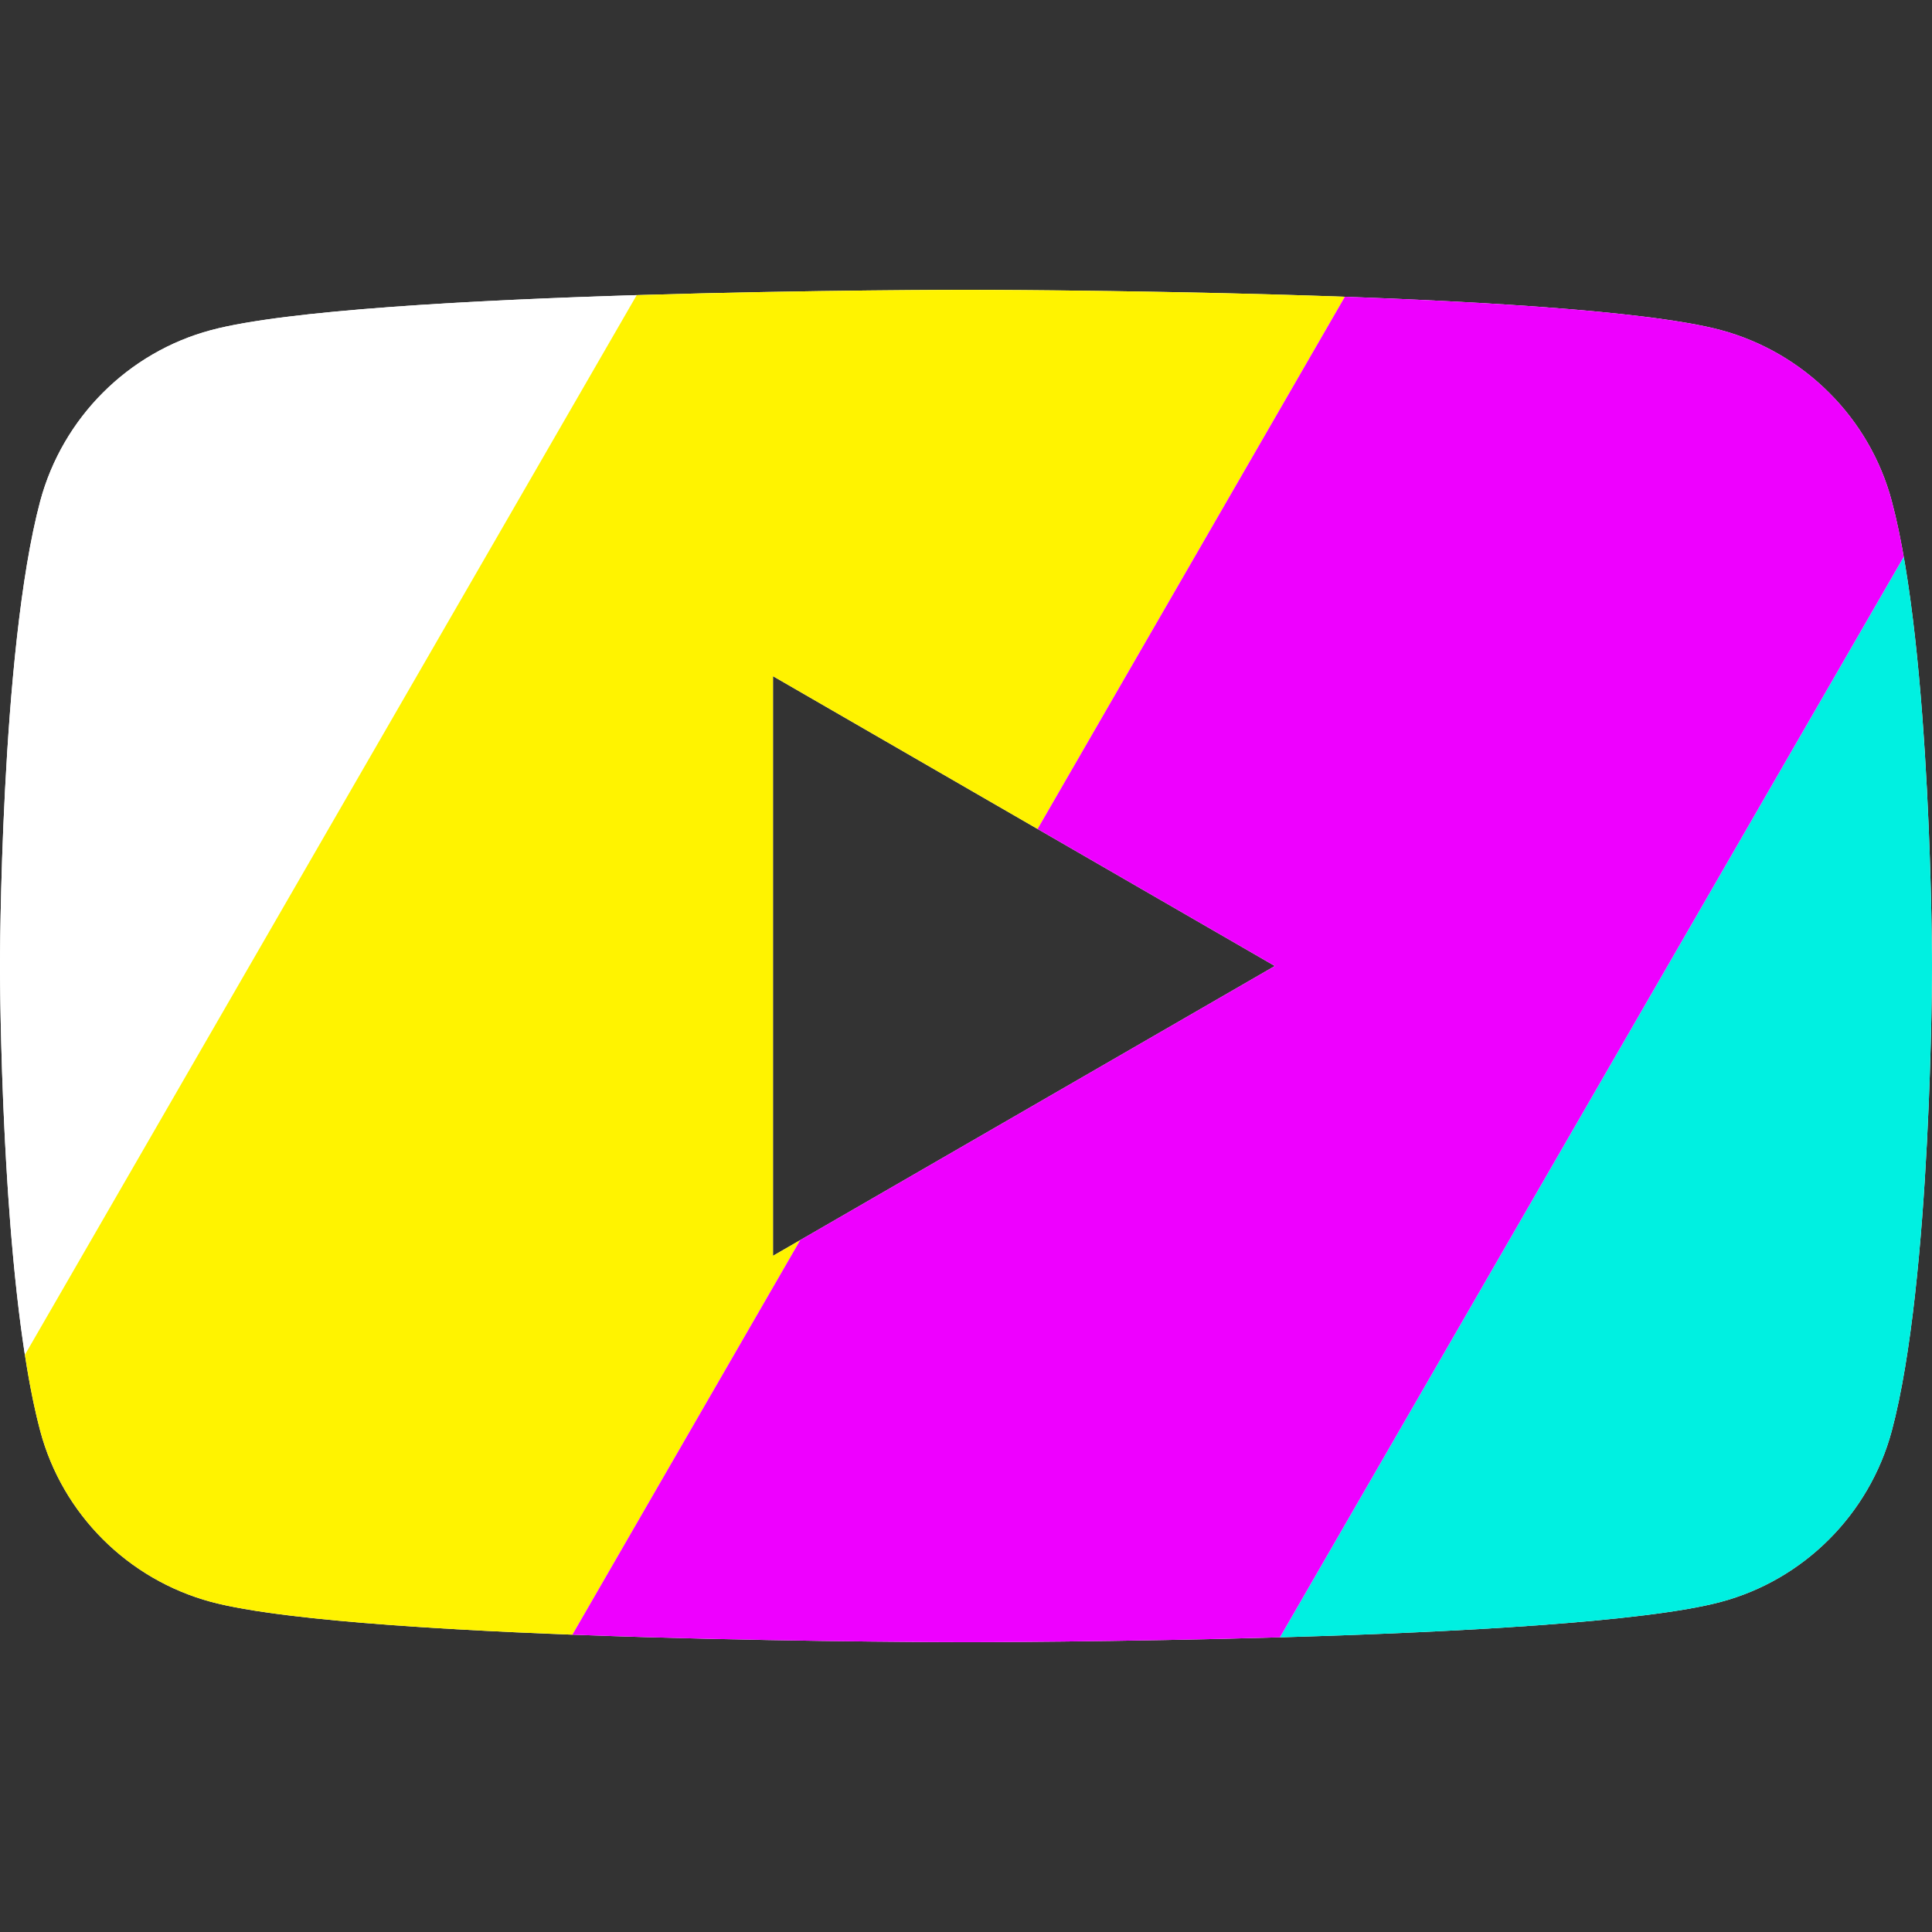 <?xml version="1.0" encoding="UTF-8" standalone="no"?><!DOCTYPE svg PUBLIC "-//W3C//DTD SVG 1.1//EN" "http://www.w3.org/Graphics/SVG/1.1/DTD/svg11.dtd"><svg width="100%" height="100%" viewBox="0 0 1080 1080" version="1.1" xmlns="http://www.w3.org/2000/svg" xmlns:xlink="http://www.w3.org/1999/xlink" xml:space="preserve" xmlns:serif="http://www.serif.com/" style="fill-rule:evenodd;clip-rule:evenodd;stroke-linejoin:round;stroke-miterlimit:2;"><rect x="0" y="0" width="1080" height="1080" fill="#333333" stroke="none"/><g id="Cut"><path id="BG" d="M1057.49,280.051c-12.371,-46.389 -48.966,-82.985 -95.527,-95.527c-84.187,-22.507 -421.966,-22.507 -421.966,-22.507c0,0 -337.607,0 -421.966,22.507c-46.389,12.371 -82.985,48.966 -95.527,95.527c-22.507,84.187 -22.507,259.949 -22.507,259.949c0,0 0,175.762 22.507,259.949c12.371,46.389 48.966,82.985 95.527,95.527c84.359,22.507 421.966,22.507 421.966,22.507c0,-0 337.779,-0 421.966,-22.507c46.389,-12.371 82.985,-48.966 95.527,-95.527c22.507,-84.187 22.507,-259.949 22.507,-259.949c0,0 0,-175.762 -22.507,-259.949Zm-625.39,421.966l280.566,-162.017l-280.566,-162.017l0,324.034Z" style="fill:#fff;"/><path d="M355.924,164.973c-93.704,2.859 -196.411,8.485 -237.89,19.551c-46.389,12.371 -82.985,48.966 -95.527,95.527c-22.507,84.187 -22.507,259.949 -22.507,259.949c-0,0 -0,127.526 13.911,217.358l342.013,-592.385Z" style="fill:#fff;"/><path d="M355.924,164.973l-342.013,592.385c2.419,15.627 5.261,30.115 8.596,42.591c12.371,46.389 48.966,82.985 95.527,95.527c36.215,9.662 119.104,15.176 201.935,18.324l127.344,-220.566l-15.21,8.783l0,-324.034l147.908,85.411l171.763,-297.502c-107.242,-3.875 -211.774,-3.875 -211.774,-3.875c0,0 -87.227,0 -184.076,2.956Z" style="fill:#fff300;"/><path d="M1064.22,311.276l-348.724,604.008c95.966,-2.774 203.8,-8.399 246.474,-19.808c46.389,-12.371 82.985,-48.966 95.527,-95.527c22.507,-84.187 22.507,-259.949 22.507,-259.949c-0,0 -0,-138.721 -15.784,-228.724Z" style="fill:#00f0e1;"/><path d="M751.774,165.892l-171.763,297.502l132.658,76.606l-265.356,153.234l-127.344,220.566c110.073,4.183 220.031,4.183 220.031,4.183c0,-0 82.13,-0 175.492,-2.699l348.724,-604.008c-1.98,-11.294 -4.211,-21.83 -6.723,-31.225c-12.371,-46.389 -48.966,-82.985 -95.527,-95.527c-37.354,-9.986 -124.632,-15.542 -210.192,-18.632Z" style="fill:#e0f;"/></g></svg>